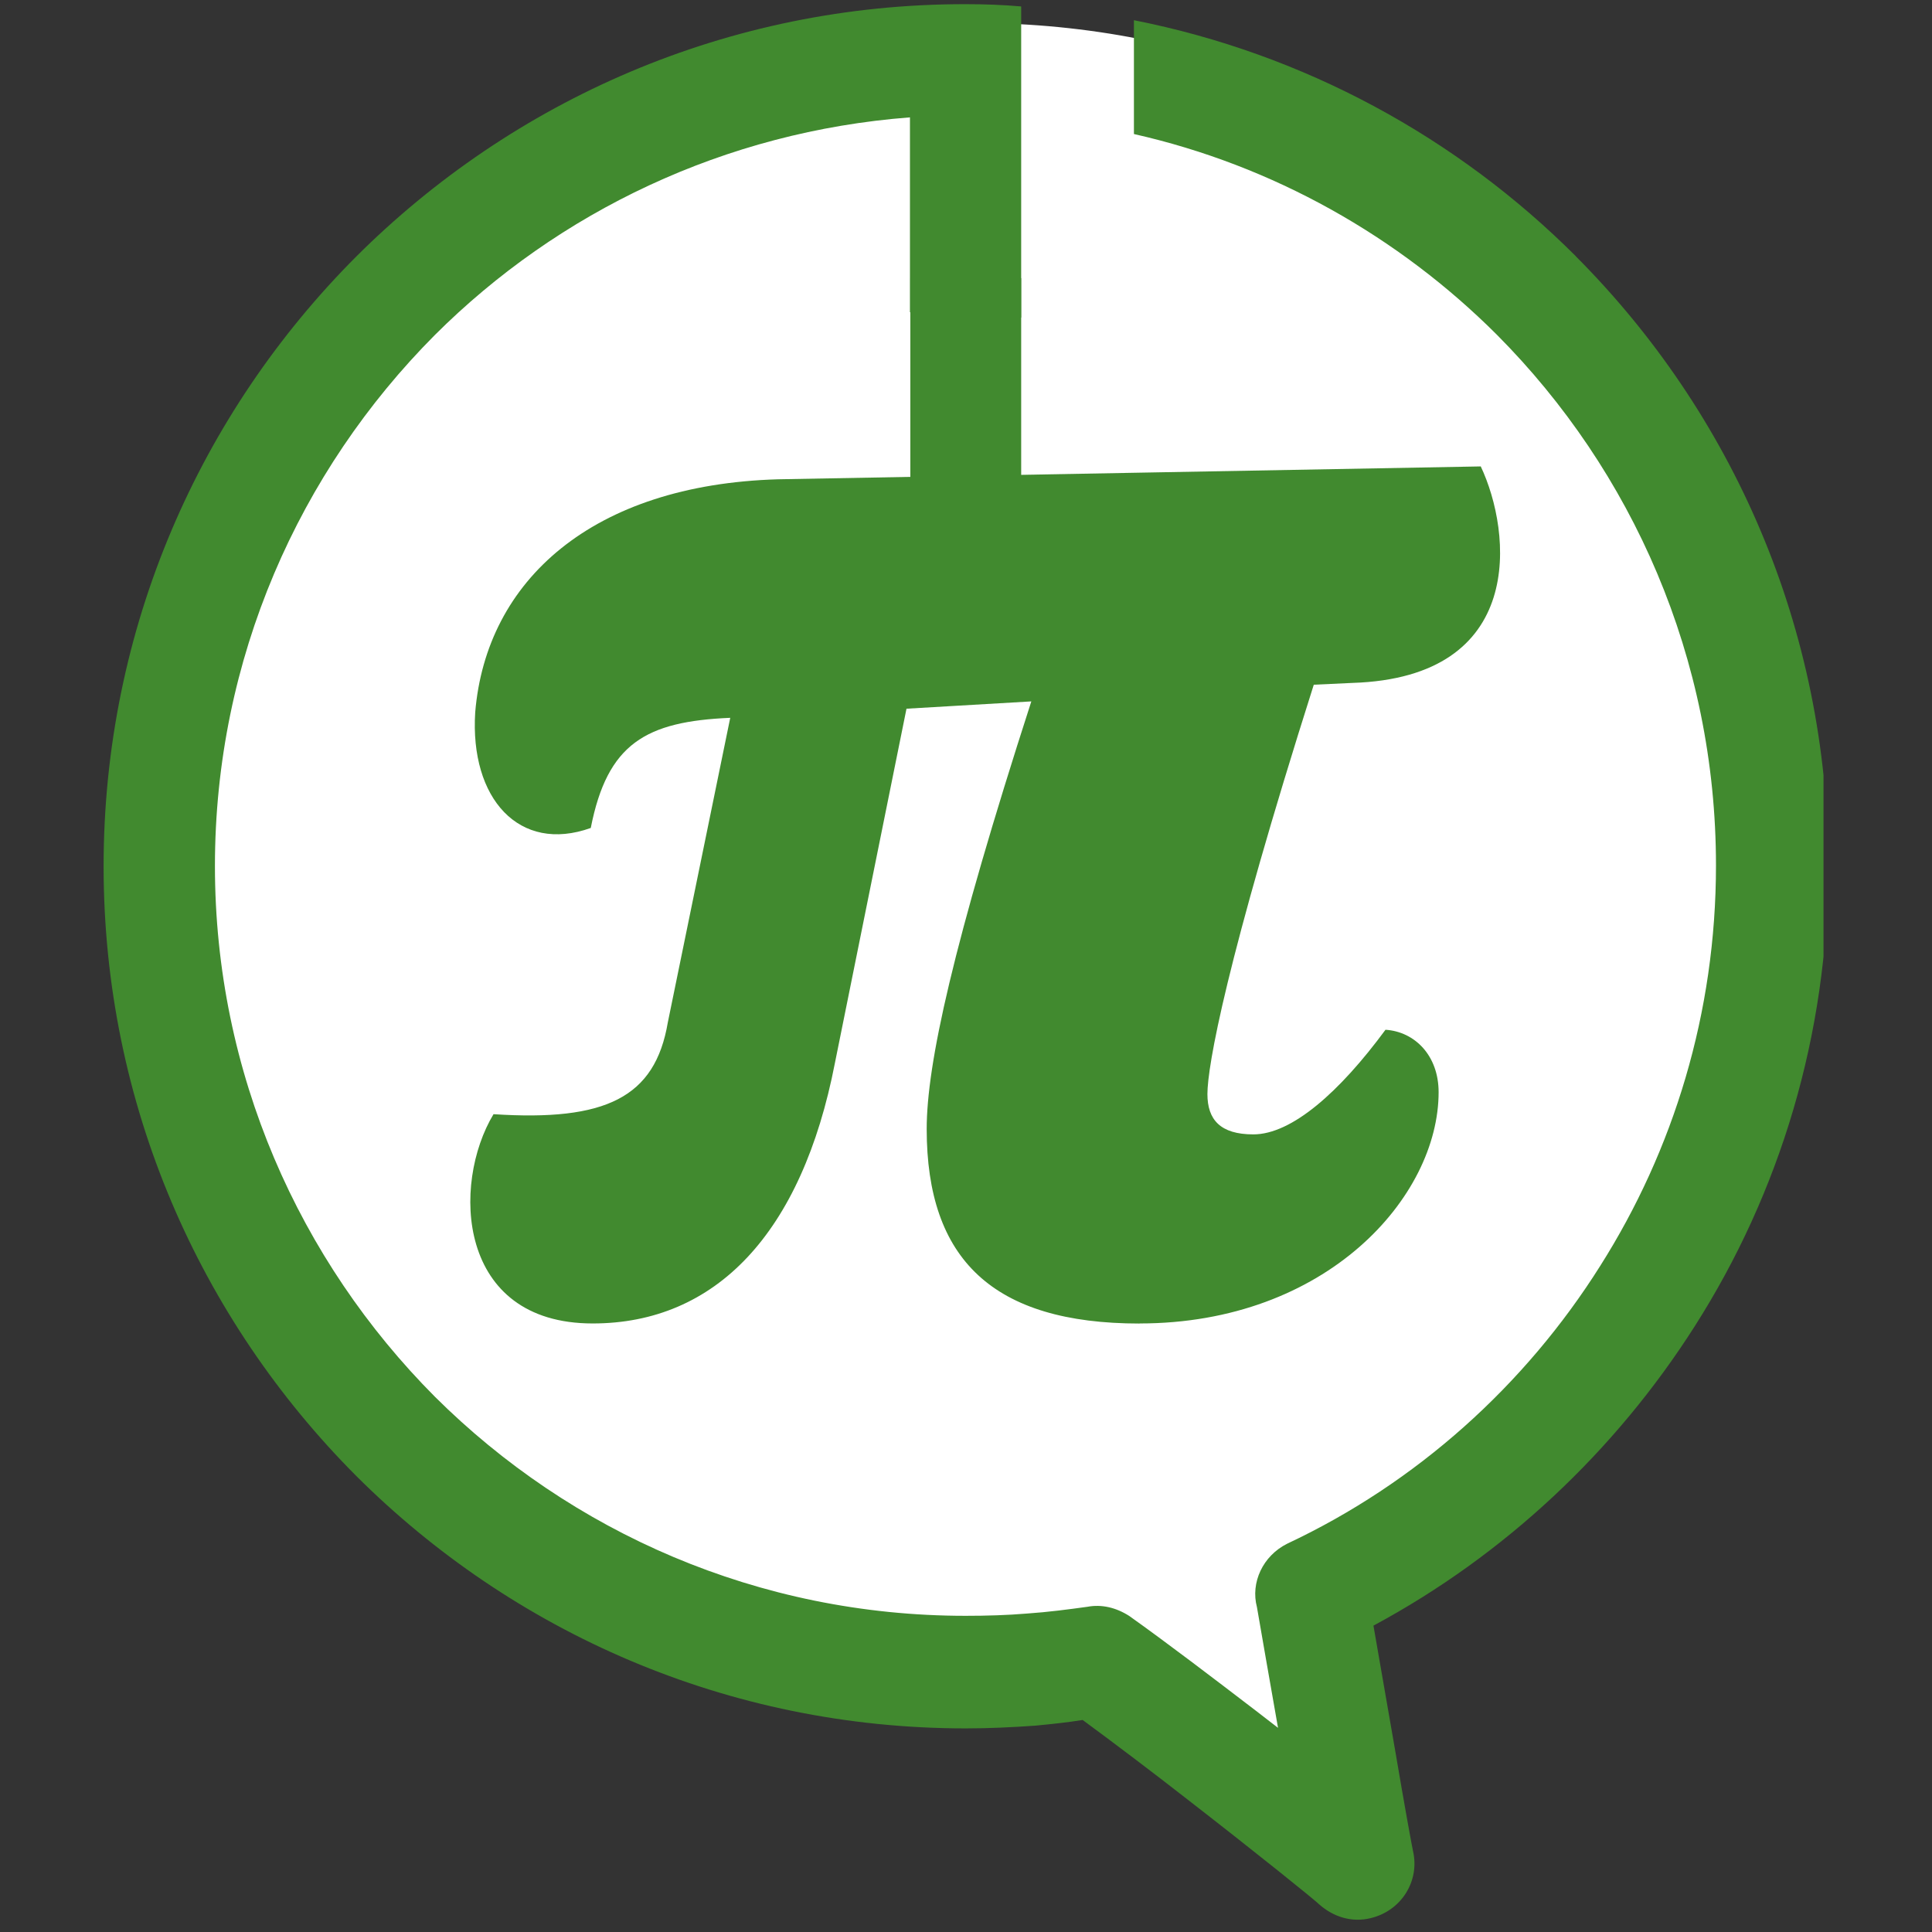 <?xml version='1.0' encoding='UTF-8'?>
<svg xmlns="http://www.w3.org/2000/svg" xmlns:xlink="http://www.w3.org/1999/xlink" zoomAndPan="magnify" viewBox="0 0 96 96" preserveAspectRatio="xMidYMid meet" version="1.0">
  <rect x="0" y="0" width="96" height="96" fill="#333333" stroke="none"/>
  <defs>
    <clipPath id="2942396308">
      <path d="M 6 1 L 90.648 1 L 90.648 85 L 6 85 Z M 6 1 " clip-rule="nonzero"/>
    </clipPath>
    <clipPath id="d609d0beb1">
      <path d="M 5.148 0 L 90.648 0 L 90.648 93 L 5.148 93 Z M 5.148 0 " clip-rule="nonzero"/>
    </clipPath>
    <clipPath id="450953030f">
      <path d="M 5.148 0.172 L 90.609 0.172 L 90.609 95.828 L 5.148 95.828 Z M 5.148 0.172 " clip-rule="nonzero"/>
    </clipPath>
  </defs>
  <g clip-path="url(#2942396308)">
    <path fill="#ffffff" d="M 90.016 42.734 C 90.016 44.09 89.949 45.438 89.816 46.785 C 89.684 48.133 89.484 49.469 89.219 50.793 C 88.953 52.121 88.625 53.434 88.23 54.727 C 87.836 56.023 87.375 57.293 86.855 58.543 C 86.336 59.793 85.754 61.016 85.113 62.207 C 84.473 63.402 83.777 64.559 83.02 65.684 C 82.266 66.809 81.457 67.895 80.594 68.941 C 79.73 69.988 78.82 70.988 77.859 71.945 C 76.898 72.902 75.891 73.809 74.84 74.668 C 73.789 75.523 72.699 76.332 71.566 77.082 C 70.438 77.832 69.273 78.527 68.074 79.164 C 66.875 79.805 65.648 80.383 64.391 80.898 C 63.137 81.418 61.855 81.871 60.555 82.266 C 59.254 82.656 57.938 82.984 56.605 83.25 C 55.27 83.512 53.926 83.711 52.574 83.844 C 51.223 83.977 49.863 84.043 48.504 84.043 C 47.145 84.043 45.789 83.977 44.438 83.844 C 43.082 83.711 41.742 83.512 40.406 83.25 C 39.074 82.984 37.758 82.656 36.457 82.266 C 35.152 81.871 33.875 81.418 32.621 80.898 C 31.363 80.383 30.137 79.805 28.938 79.164 C 27.738 78.527 26.574 77.832 25.441 77.082 C 24.312 76.332 23.223 75.523 22.172 74.668 C 21.121 73.809 20.113 72.902 19.152 71.945 C 18.191 70.988 17.281 69.988 16.418 68.941 C 15.555 67.895 14.746 66.809 13.988 65.684 C 13.234 64.559 12.535 63.402 11.895 62.207 C 11.254 61.016 10.676 59.793 10.152 58.543 C 9.633 57.293 9.176 56.023 8.781 54.727 C 8.387 53.434 8.059 52.121 7.793 50.793 C 7.527 49.469 7.328 48.133 7.195 46.785 C 7.062 45.438 6.996 44.09 6.996 42.734 C 6.996 41.383 7.062 40.035 7.195 38.688 C 7.328 37.34 7.527 36.004 7.793 34.676 C 8.059 33.352 8.387 32.039 8.781 30.746 C 9.176 29.449 9.633 28.18 10.152 26.93 C 10.676 25.68 11.254 24.457 11.895 23.266 C 12.535 22.07 13.234 20.91 13.988 19.785 C 14.746 18.664 15.555 17.578 16.418 16.531 C 17.281 15.484 18.191 14.484 19.152 13.527 C 20.113 12.57 21.121 11.664 22.172 10.805 C 23.223 9.945 24.312 9.141 25.441 8.391 C 26.574 7.641 27.738 6.945 28.938 6.305 C 30.137 5.668 31.363 5.09 32.621 4.574 C 33.875 4.055 35.152 3.602 36.457 3.207 C 37.758 2.816 39.074 2.488 40.406 2.223 C 41.742 1.957 43.082 1.762 44.438 1.629 C 45.789 1.496 47.145 1.43 48.504 1.43 C 49.863 1.43 51.223 1.496 52.574 1.629 C 53.926 1.762 55.27 1.957 56.605 2.223 C 57.938 2.488 59.254 2.816 60.555 3.207 C 61.855 3.602 63.137 4.055 64.391 4.574 C 65.648 5.09 66.875 5.668 68.074 6.305 C 69.273 6.945 70.438 7.641 71.566 8.391 C 72.699 9.141 73.789 9.945 74.84 10.805 C 75.891 11.664 76.898 12.57 77.859 13.527 C 78.82 14.484 79.73 15.484 80.594 16.531 C 81.457 17.578 82.266 18.664 83.02 19.785 C 83.777 20.91 84.473 22.07 85.113 23.266 C 85.754 24.457 86.336 25.68 86.855 26.93 C 87.375 28.18 87.836 29.449 88.23 30.746 C 88.625 32.039 88.953 33.352 89.219 34.676 C 89.484 36.004 89.684 37.34 89.816 38.688 C 89.949 40.035 90.016 41.383 90.016 42.734 Z M 90.016 42.734 " fill-opacity="1" fill-rule="nonzero"/>
  </g>
  <g clip-path="url(#d609d0beb1)">
    <path stroke-linecap="round" transform="matrix(0.566, 0, 0, 0.566, 5.149, 0.172)" fill="none" stroke-linejoin="miter" d="M 149.939 75.197 C 149.939 77.592 149.822 79.973 149.587 82.354 C 149.352 84.735 149 87.095 148.531 89.435 C 148.062 91.781 147.482 94.1 146.785 96.384 C 146.088 98.675 145.273 100.918 144.356 103.127 C 143.438 105.335 142.409 107.495 141.278 109.6 C 140.146 111.712 138.917 113.755 137.578 115.743 C 136.246 117.73 134.818 119.649 133.293 121.498 C 131.767 123.348 130.159 125.115 128.462 126.806 C 126.764 128.496 124.983 130.098 123.127 131.616 C 121.27 133.127 119.345 134.556 117.343 135.881 C 115.349 137.206 113.292 138.435 111.174 139.559 C 109.055 140.691 106.888 141.713 104.666 142.624 C 102.45 143.542 100.187 144.342 97.888 145.039 C 95.59 145.729 93.264 146.309 90.911 146.778 C 88.551 147.241 86.177 147.593 83.789 147.827 C 81.401 148.062 78.999 148.179 76.598 148.179 C 74.196 148.179 71.801 148.062 69.413 147.827 C 67.018 147.593 64.651 147.241 62.291 146.778 C 59.938 146.309 57.612 145.729 55.314 145.039 C 53.009 144.342 50.752 143.542 48.536 142.624 C 46.314 141.713 44.147 140.691 42.028 139.559 C 39.91 138.435 37.853 137.206 35.852 135.881 C 33.857 134.556 31.932 133.127 30.075 131.616 C 28.219 130.098 26.438 128.496 24.74 126.806 C 23.043 125.115 21.435 123.348 19.909 121.498 C 18.384 119.649 16.956 117.73 15.617 115.743 C 14.285 113.755 13.049 111.712 11.918 109.6 C 10.786 107.495 9.764 105.335 8.84 103.127 C 7.922 100.918 7.114 98.675 6.417 96.384 C 5.72 94.1 5.14 91.781 4.671 89.435 C 4.202 87.095 3.85 84.735 3.615 82.354 C 3.381 79.973 3.263 77.592 3.263 75.197 C 3.263 72.809 3.381 70.428 3.615 68.047 C 3.85 65.666 4.202 63.306 4.671 60.959 C 5.14 58.62 5.72 56.301 6.417 54.016 C 7.114 51.725 7.922 49.482 8.84 47.274 C 9.764 45.065 10.786 42.905 11.918 40.8 C 13.049 38.688 14.285 36.639 15.617 34.651 C 16.956 32.67 18.384 30.752 19.909 28.902 C 21.435 27.053 23.043 25.286 24.74 23.595 C 26.438 21.904 28.219 20.303 30.075 18.785 C 31.932 17.266 33.857 15.845 35.852 14.52 C 37.853 13.195 39.91 11.966 42.028 10.834 C 44.147 9.709 46.314 8.688 48.536 7.777 C 50.752 6.859 53.009 6.059 55.314 5.362 C 57.612 4.671 59.938 4.092 62.291 3.622 C 64.651 3.153 67.018 2.808 69.413 2.573 C 71.801 2.339 74.196 2.221 76.598 2.221 C 78.999 2.221 81.401 2.339 83.789 2.573 C 86.177 2.808 88.551 3.153 90.911 3.622 C 93.264 4.092 95.59 4.671 97.888 5.362 C 100.187 6.059 102.45 6.859 104.666 7.777 C 106.888 8.688 109.055 9.709 111.174 10.834 C 113.292 11.966 115.349 13.195 117.343 14.52 C 119.345 15.845 121.27 17.266 123.127 18.785 C 124.983 20.303 126.764 21.904 128.462 23.595 C 130.159 25.286 131.767 27.053 133.293 28.902 C 134.818 30.752 136.246 32.67 137.578 34.651 C 138.917 36.639 140.146 38.688 141.278 40.8 C 142.409 42.905 143.438 45.065 144.356 47.274 C 145.273 49.482 146.088 51.725 146.785 54.016 C 147.482 56.301 148.062 58.62 148.531 60.959 C 149 63.306 149.352 65.666 149.587 68.047 C 149.822 70.428 149.939 72.809 149.939 75.197 Z M 149.939 75.197 " stroke="#ffffff" stroke-width="1" stroke-opacity="1" stroke-miterlimit="10"/>
  </g>
  <path stroke-linecap="round" transform="matrix(0.566, 0, 0, 0.566, 5.149, 0.172)" fill-opacity="1" fill="#ffffff" fill-rule="nonzero" stroke-linejoin="miter" d="M 104.238 134.073 L 112.271 162.272 L 88.157 145.577 Z M 104.238 134.073 " stroke="#ffffff" stroke-width="1" stroke-opacity="1" stroke-miterlimit="10"/>
  <path fill="#ffffff" d="M 39.227 52.742 C 39.879 52.227 40.531 51.719 41.18 51.211 C 40.43 51.508 39.676 51.805 38.922 52.094 C 39.02 52.312 39.121 52.527 39.223 52.742 Z M 39.227 52.742 " fill-opacity="1" fill-rule="nonzero"/>
  <path fill="#ffffff" d="M 39.227 52.742 C 39.879 52.227 40.531 51.719 41.18 51.211 C 40.43 51.508 39.676 51.805 38.922 52.094 C 39.02 52.312 39.121 52.527 39.223 52.742 Z M 39.227 52.742 " fill-opacity="1" fill-rule="nonzero"/>
  <g clip-path="url(#450953030f)">
    <path fill="#418a2f" d="M 78.301 12.73 C 72.414 6.844 64.824 2.68 56.344 1.004 L 56.344 6.66 C 63.273 8.223 69.5 11.758 74.379 16.633 C 81.102 23.391 85.266 32.699 85.266 43.004 C 85.266 50.332 83.156 57.148 79.516 62.898 C 75.766 68.855 70.375 73.691 63.965 76.703 C 62.746 77.309 62.133 78.645 62.457 79.859 C 62.668 81.094 63.086 83.477 63.504 85.855 L 62.418 85.016 C 60.285 83.383 57.98 81.625 56.113 80.297 C 55.461 79.879 54.742 79.707 54.035 79.84 C 53.102 79.969 52.078 80.105 51.031 80.176 C 50.055 80.258 49.027 80.289 47.98 80.289 C 37.676 80.289 28.367 76.125 21.609 69.402 C 14.883 62.645 10.68 53.332 10.68 43.031 C 10.68 32.73 14.867 23.418 21.609 16.645 C 27.738 10.531 36.004 6.535 45.215 5.832 L 45.215 15.516 C 45.453 15.516 45.691 15.547 45.914 15.613 C 47.168 16.016 48.438 16.371 49.699 16.746 C 50.039 16.41 50.391 16.09 50.742 15.773 L 50.742 0.32 C 49.848 0.242 48.93 0.207 47.98 0.207 C 36.148 0.199 25.469 5 17.699 12.75 C 9.949 20.516 5.148 31.199 5.148 43.043 C 5.148 54.883 9.949 65.562 17.699 73.336 C 25.465 81.082 36.145 85.883 47.988 85.883 C 49.152 85.883 50.293 85.828 51.453 85.746 C 52.211 85.672 52.992 85.594 53.797 85.465 C 55.418 86.66 57.262 88.051 59.016 89.422 C 62.402 92.047 65.355 94.426 65.566 94.641 C 66.234 95.227 67.145 95.551 68.117 95.309 C 69.621 94.945 70.559 93.48 70.211 91.973 C 70.172 91.805 69.793 89.75 69.336 87.043 C 69.047 85.402 68.707 83.445 68.246 80.777 C 74.762 77.273 80.258 72.113 84.219 65.887 C 88.426 59.281 90.844 51.438 90.844 43.02 C 90.844 31.195 86.047 20.496 78.293 12.727 Z M 78.301 12.73 " fill-opacity="1" fill-rule="nonzero"/>
  </g>
  <path fill="#418a2f" d="M 56.629 65.766 C 49.332 65.766 46.047 62.574 46.047 56.098 C 46.047 52.906 47.328 46.98 51.246 34.852 L 45.043 35.215 L 41.488 52.812 C 39.844 61.289 35.562 65.762 29.449 65.762 C 22.699 65.762 22.43 58.832 24.523 55.363 C 30.086 55.727 32.551 54.543 33.184 50.801 L 36.285 35.668 C 32.09 35.848 30.18 36.941 29.355 41.141 C 25.801 42.414 23.34 39.68 23.613 35.395 C 24.16 28.828 29.449 24.086 38.656 23.816 L 73.578 23.176 C 75.129 26.457 75.859 33.664 67.195 33.934 L 65.281 34.023 C 60.906 47.797 59.996 52.992 59.996 54.363 C 59.996 55.637 60.637 56.367 62.277 56.367 C 64.188 56.367 66.562 54.266 68.844 51.168 C 70.301 51.262 71.484 52.449 71.484 54.27 C 71.484 59.469 65.922 65.762 56.621 65.762 Z M 56.629 65.766 " fill-opacity="1" fill-rule="nonzero"/>
  <path fill="#418a2f" d="M 45.234 13.82 L 50.742 13.82 L 50.742 25.703 L 45.234 25.703 Z M 45.234 13.82 " fill-opacity="1" fill-rule="nonzero"/>
</svg>
 